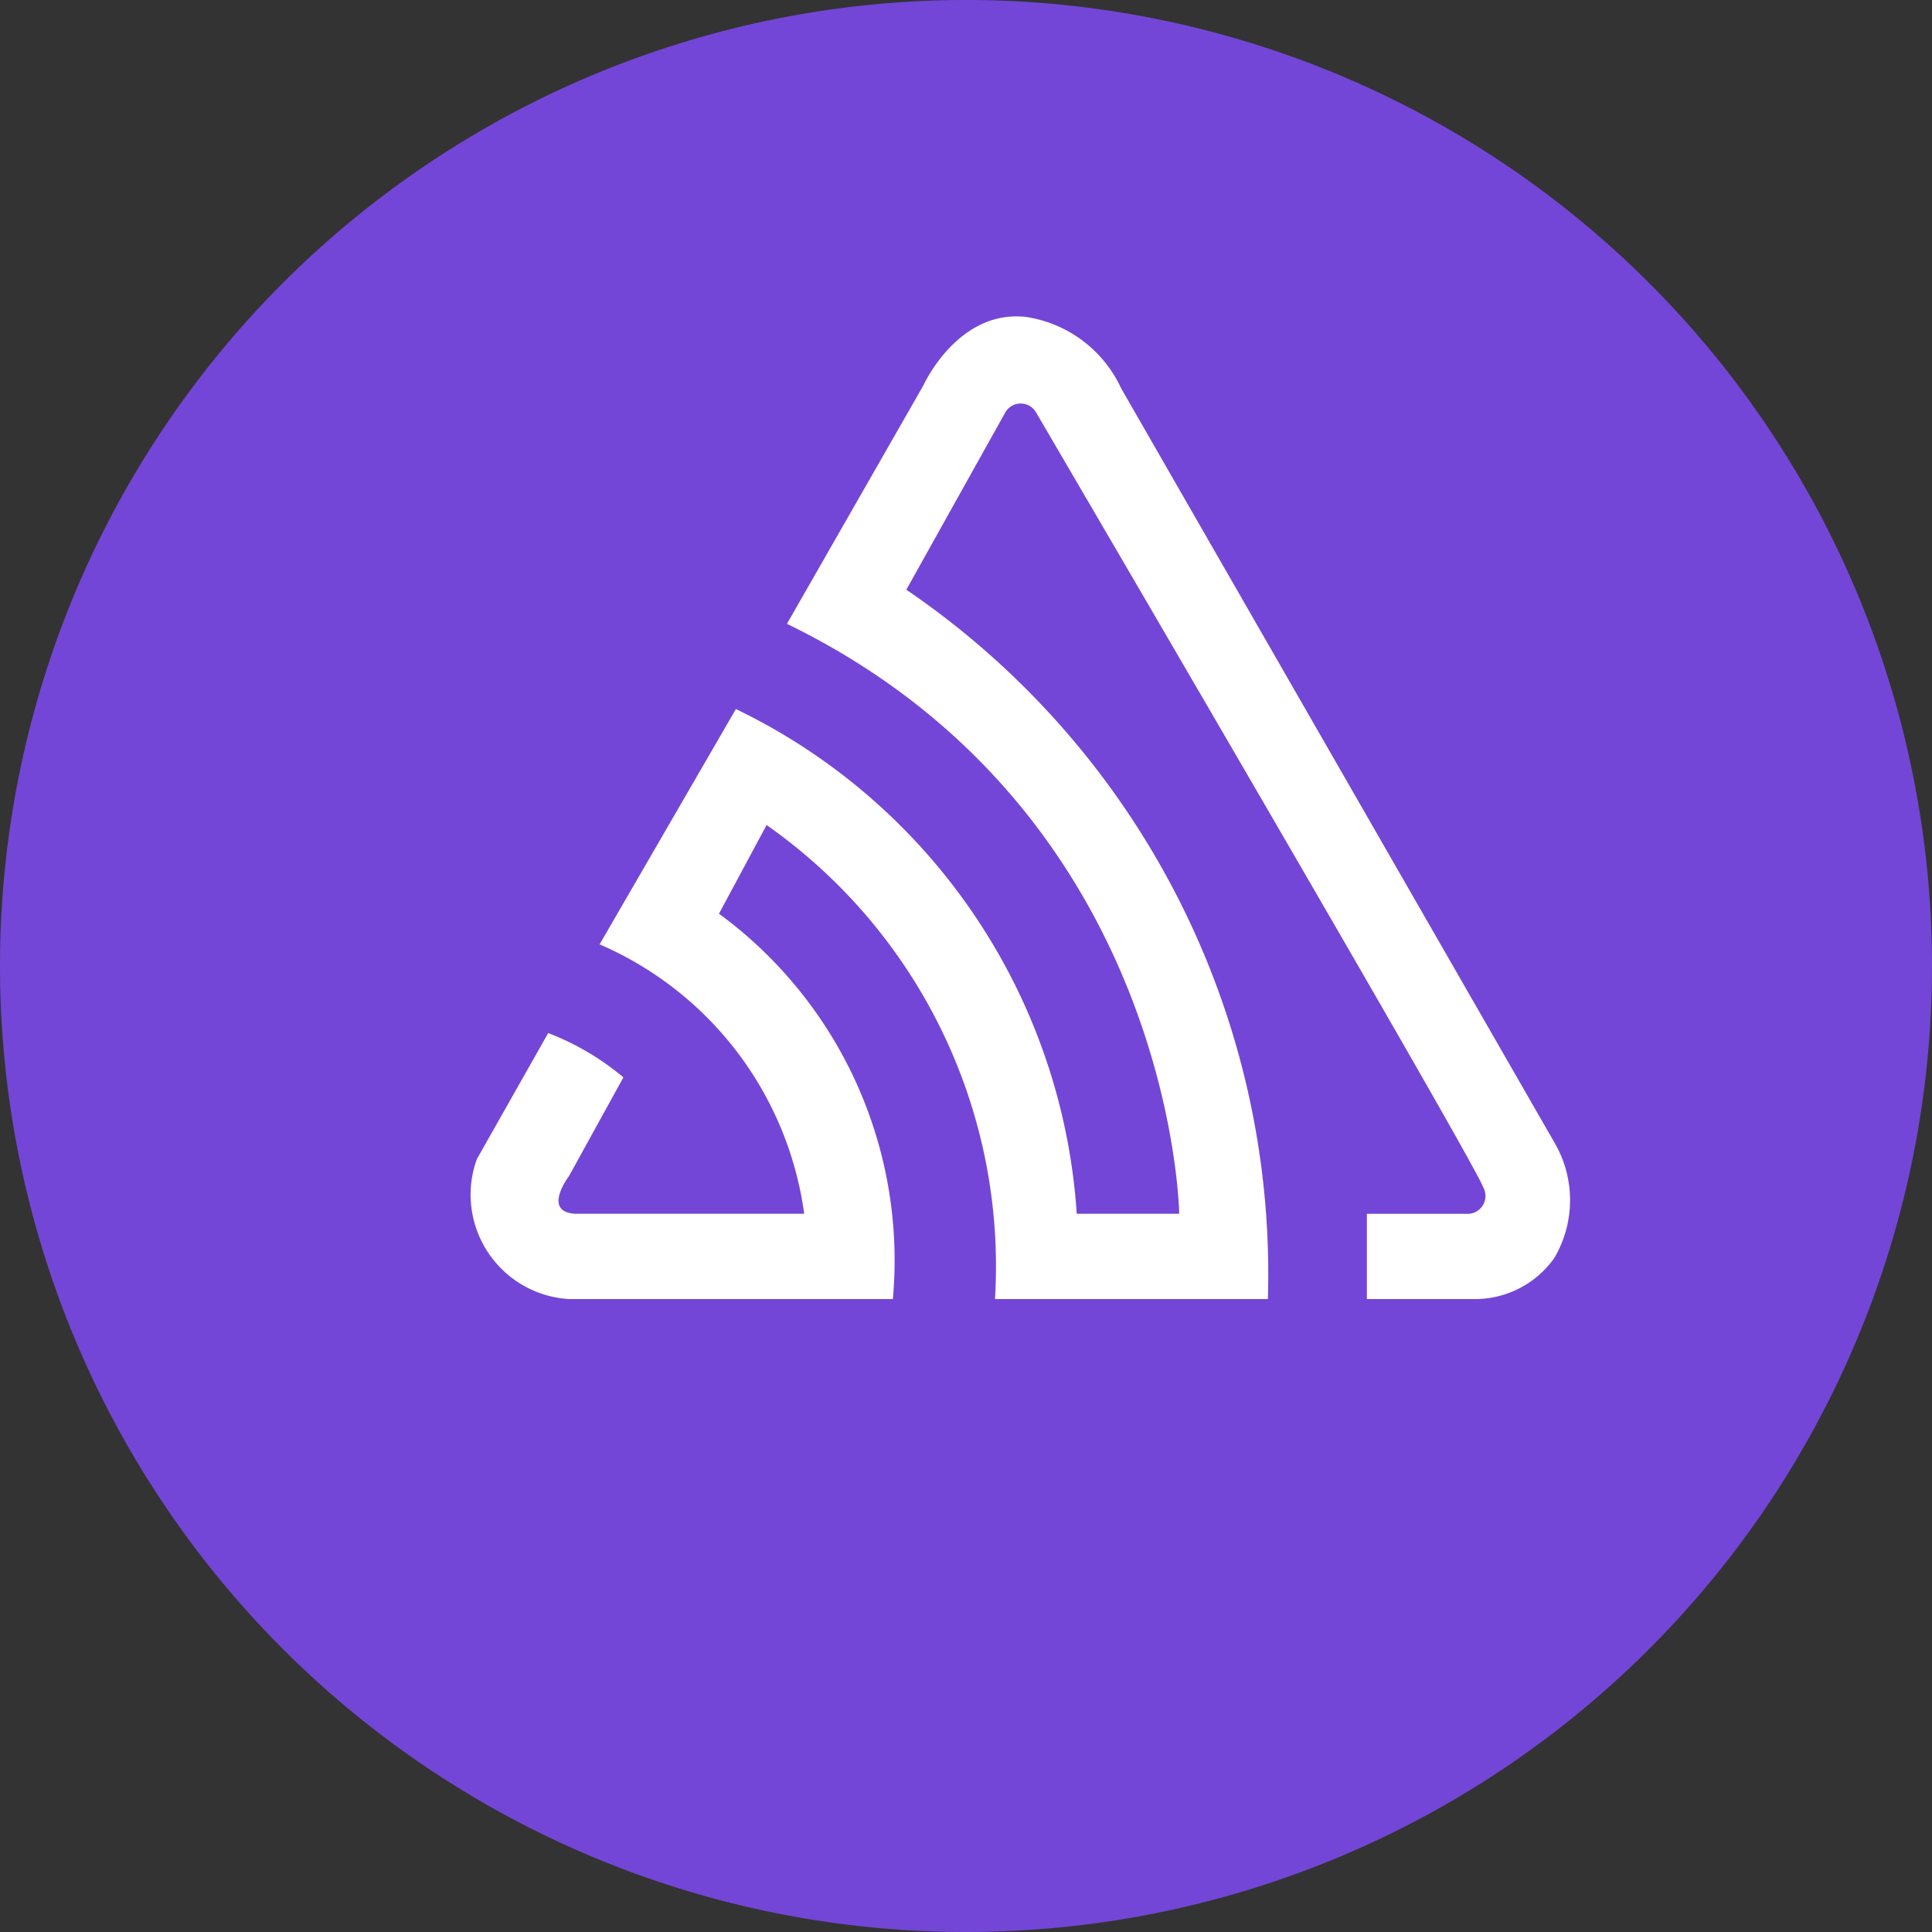 <?xml version="1.0" standalone="no"?><!DOCTYPE svg PUBLIC "-//W3C//DTD SVG 1.1//EN" "http://www.w3.org/Graphics/SVG/1.1/DTD/svg11.dtd"><svg t="1684428310733" class="icon" viewBox="0 0 1024 1024" version="1.1" xmlns="http://www.w3.org/2000/svg" p-id="4692" xmlns:xlink="http://www.w3.org/1999/xlink" width="256" height="256"><rect x="0" y="0" width="1024" height="1024" fill="#333333" stroke="none"/><path d="M512 512m-512 0a512 512 0 1 0 1024 0 512 512 0 1 0-1024 0Z" fill="#7346D7" p-id="4693"></path><path d="M290.56 547.529a140.434 140.434 0 0 1 39.863 23.497l-28.891 52.407s-14.446 18.981 3.474 19.895h121.234a182.4 182.4 0 0 0-108.434-142.793l72.229-124.727a320.366 320.366 0 0 1 180.663 267.52h54.309s-2.926-212.992-207.909-312.686l72.411-126.537s18.103-40.064 54.126-36.151a66.505 66.505 0 0 1 50.651 37.961l229.486 399.47a60.453 60.453 0 0 1 0 61.458 51.675 51.675 0 0 1-43.337 21.687h-55.954v-45.184h54.126a9.509 9.509 0 0 0 7.314-14.464c-4.571-13.513-236.8-410.313-236.8-410.313a9.399 9.399 0 0 0-16.274 0l-52.48 93.989a438.674 438.674 0 0 1 191.634 375.973h-144.64a285.678 285.678 0 0 0-121.051-251.246l-25.234 46.994a227.858 227.858 0 0 1 92.16 204.251h-171.703a55.442 55.442 0 0 1-48.823-74.112z" fill="#FFFFFF" p-id="4694"></path></svg>
